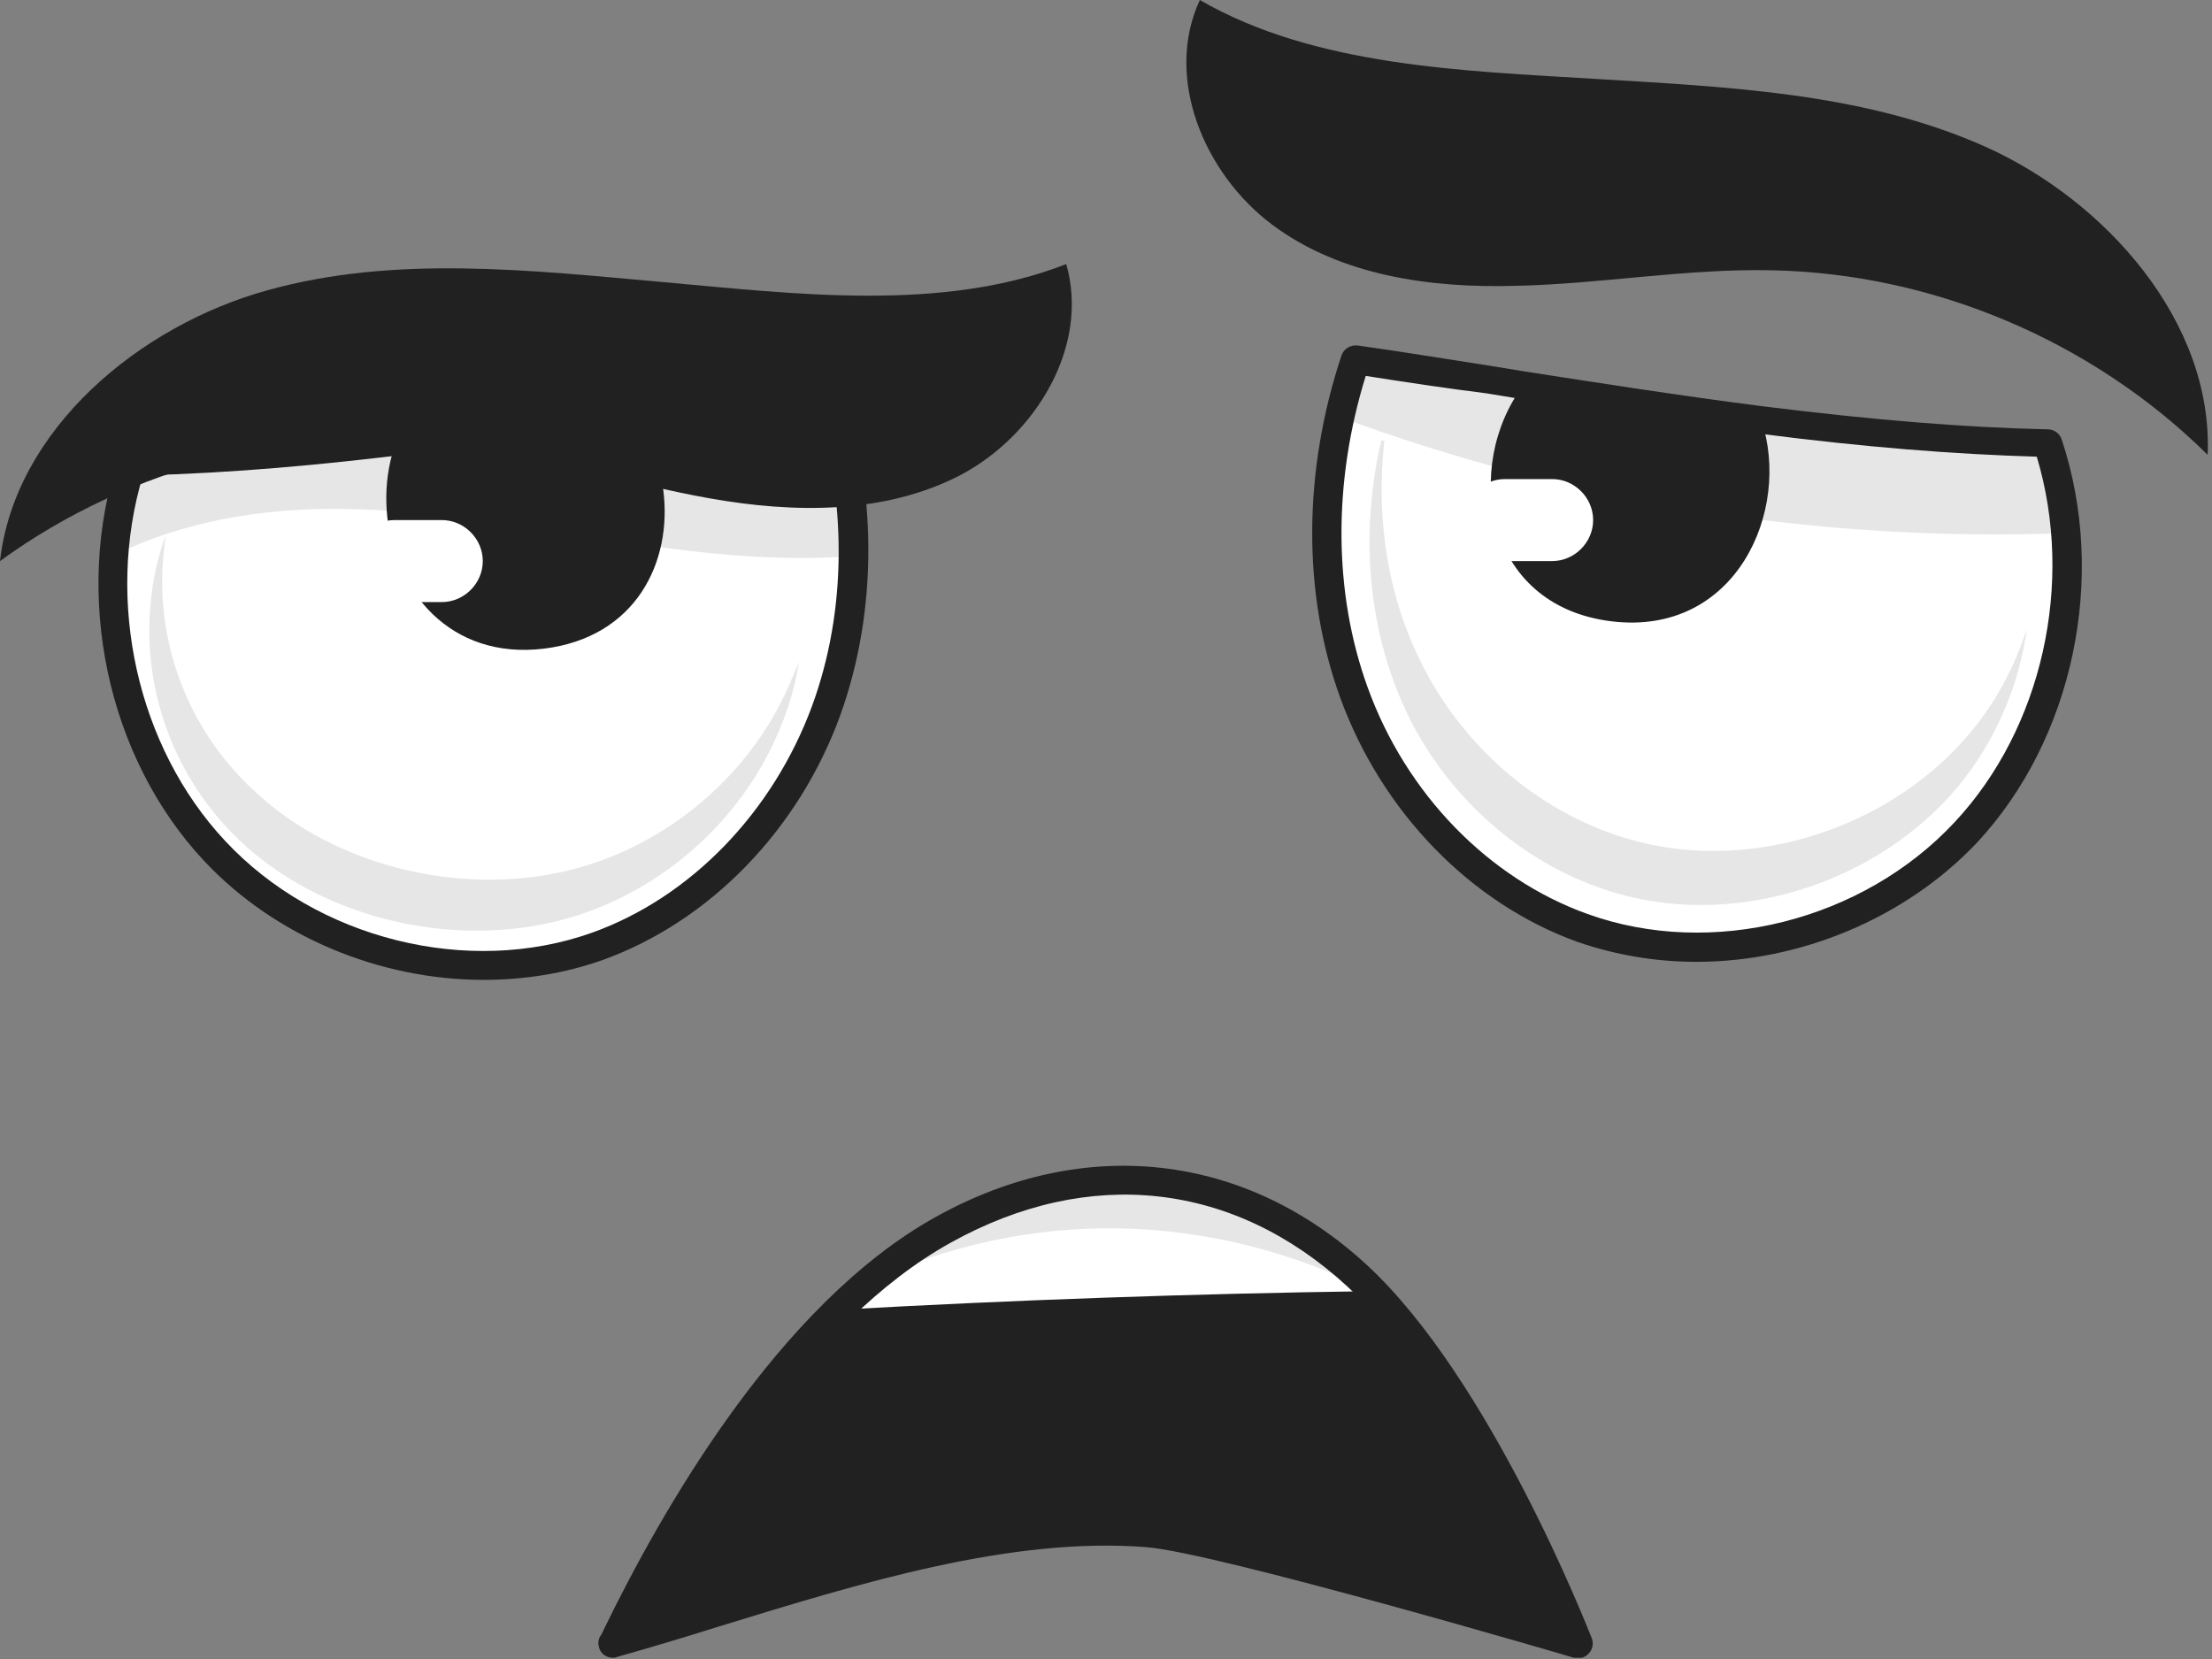 <svg width="356" height="267" viewBox="0 0 356 267" fill="none" xmlns="http://www.w3.org/2000/svg">
<rect x="0" y="0" width="356" height="267" fill="#808080" stroke="none"/>
<g clip-path="url(#clip0_6_804)">
<path d="M316.3 134C301 150.4 275.8 156.9 254.7 149.4C237.6 143.3 224.1 128.6 217.9 111.5C212.8 97.4 212.3 81.9 215.6 67.2C216.3 64.1 217.1 61 218.1 58C227 59.3 236 60.7 245 62.1C257.7 64.1 270.6 66 283.4 67.7C298.9 69.7 314.3 71.1 329.5 71.4C331.1 76.1 332 81 332.4 85.9C333.9 103.2 328.3 121.2 316.3 134Z" fill="white"/>
<path d="M326.2 101.2C325 110 321.5 118.4 316 125.5C304 140.8 282.4 148.8 263.1 144.5C247.4 141 234.2 129.9 227.1 116.1C221.3 104.7 219.4 91.6 220.9 78.9C221.2 76.2 221.7 73.5 222.3 70.9C222.5 70.9 222.7 70.9 222.8 70.9C221.4 83.4 223.3 96.2 229.1 107.4C236.2 121.2 249.4 132.3 265.1 135.8C284.4 140.1 306 132.1 318 116.8C321.7 112.1 324.4 106.8 326.2 101.2Z" fill="#E6E6E6"/>
<path d="M332.5 85.8C292.8 87.3 252.8 80.9 215.6 67.1C216.3 64 217.1 60.9 218.1 57.9C227 59.2 236 60.6 245 62C257.7 64 270.6 65.9 283.4 67.6C298.9 69.6 314.3 71 329.5 71.3C331.1 76 332.1 80.9 332.5 85.8Z" fill="#E6E6E6"/>
<path d="M355.3 73.2C336.8 54.9 311.2 44 285.1 43.5C271.4 43.2 257.7 45.7 244 46C230.3 46.4 215.8 44.4 204.8 36.2C193.8 28 187.3 12.5 193.1 0C211.6 10.7 235.5 11.4 256.8 12.7C278.1 14 300 14.9 319.5 23.6C338.9 32.3 356.2 51.8 355.3 73.2Z" fill="#212121"/>
<path d="M259.4 100C238.7 97.5 235.5 74.9 245.1 62.1C257.8 64.1 270.7 66 283.5 67.7C288.3 82.2 279.4 102.4 259.4 100Z" fill="#212121"/>
<path d="M137.3 89.5C137.2 98 135.8 106.4 132.9 114.3C126.7 131.4 113.2 146.1 96.1 152.2C75 159.8 49.8 153.2 34.5 136.8C22.7 124.3 17 106.6 18.3 89.4C18.7 84.3 19.6 79.2 21.3 74.3C57.9 73.5 96.5 66.2 132.7 60.9C135.8 70 137.4 79.8 137.3 89.5Z" fill="white"/>
<path d="M128.6 106.5C128 110.2 127 113.8 125.5 117.3C120 130.8 108.1 142.4 93 147.3C74.3 153.3 52 148.1 38.5 135.2C28.1 125.3 23 111.2 24.2 97.6C24.5 93.7 25.3 89.8 26.7 86.1C26.5 87.2 26.4 88.3 26.3 89.4C25 103 30 117 40.5 126.9C54 139.9 76.3 145.1 95 139.1C110.1 134.2 122 122.7 127.5 109.1C127.9 108.2 128.3 107.4 128.6 106.5Z" fill="#E6E6E6"/>
<path d="M137.3 89.5C125.5 90.4 113.5 89.2 101.7 87.4C86 85.2 70.4 82 54.6 81.9C42.1 81.8 29.4 83.9 18.3 89.4C18.7 84.3 19.6 79.2 21.3 74.3C57.9 73.5 96.5 66.2 132.7 60.9C135.8 70 137.4 79.8 137.3 89.5Z" fill="#E6E6E6"/>
<path d="M87.5 104.4C117.2 100.8 110.9 55.8 82.3 57.7C52.4 59.7 57.2 108 87.5 104.4Z" fill="#212121"/>
<path d="M254 264.5C254 264.5 196.4 247.5 184.8 246.6C157.1 244.5 126 256.7 98.6 264.5C98.8 264.4 112.8 232.4 134.9 210.8C140.1 205.7 145.8 201.2 151.8 197.8C173.4 185.7 198.2 186.6 218.4 205.3C219.3 206.1 220.1 206.9 221 207.8C239.5 227 254 264.5 254 264.5Z" fill="#212121"/>
<path d="M221 207.8C220.9 207.8 220.8 207.8 220.6 207.8C192 208.2 163.4 209.2 134.9 210.8C136.5 209.2 138.2 207.7 139.9 206.3C143.7 203 147.7 200.2 151.9 197.8C173.5 185.7 198.3 186.6 218.5 205.3C219.3 206 220.2 206.9 221 207.8Z" fill="white"/>
<path d="M71.1 96.9H63.5C59.9 96.9 56.9 93.9 56.9 90.3C56.9 86.7 59.9 83.7 63.5 83.7H71.1C74.7 83.7 77.7 86.7 77.7 90.3C77.7 93.9 74.7 96.9 71.1 96.9Z" fill="white"/>
<path d="M249.8 90.3H242.2C238.6 90.3 235.6 87.3 235.6 83.7C235.6 80.1 238.6 77.1 242.2 77.1H249.8C253.4 77.1 256.4 80.1 256.4 83.7C256.4 87.3 253.4 90.3 249.8 90.3Z" fill="white"/>
<path d="M273 154.8C266.5 154.8 260 153.7 253.9 151.6C236.7 145.4 222.4 130.7 215.7 112.3C209.6 95.5 209.7 75.9 215.9 57.2C216.3 56.1 217.3 55.5 218.5 55.6C225.6 56.6 232.9 57.8 240 58.9L245.5 59.8C257.1 61.6 270.5 63.7 283.8 65.4C301.5 67.6 316.1 68.8 329.6 69.1C330.6 69.1 331.5 69.8 331.8 70.7C339.2 92.9 333.7 119 318.1 135.7C306.5 147.9 289.6 154.8 273 154.8ZM219.8 60.5C214.5 77.6 214.6 95.4 220.1 110.6C226.3 127.8 239.6 141.4 255.5 147.1C275.5 154.3 299.8 148.2 314.6 132.3C328.7 117.2 333.9 93.8 327.8 73.5C314.5 73.1 300.3 72 283.2 69.8C269.8 68.1 256.3 66 244.7 64.2L239.2 63.3C232.8 62.5 226.2 61.5 219.8 60.5Z" fill="#212121"/>
<path d="M77.8 157.7C61.2 157.7 44.3 150.8 32.8 138.5C17.2 121.8 11.7 95.7 19.1 73.5C19.4 72.6 20.3 71.9 21.3 71.9C50.2 71.3 80.4 66.5 109.7 62C117.2 60.8 124.9 59.6 132.4 58.5C133.5 58.3 134.6 59 135 60.1C141.3 78.8 141.3 98.3 135.2 115.2C128.5 133.6 114.2 148.3 97 154.5C90.8 156.7 84.3 157.7 77.8 157.7ZM23 76.5C16.9 96.8 22.1 120.2 36.2 135.3C51 151.2 75.4 157.2 95.3 150.1C111.2 144.4 124.4 130.7 130.7 113.6C136.3 98.3 136.4 80.6 131 63.5C124.1 64.5 117.1 65.6 110.3 66.7C81.5 71.1 51.7 75.8 23 76.5Z" fill="#212121"/>
<path d="M0 90.3C21 75 48.1 68.1 73.9 71.5C87.5 73.3 100.6 77.8 114.2 80.2C127.7 82.6 142.3 82.8 154.5 76.5C166.7 70.1 175.4 55.7 171.6 42.5C151.7 50.3 128 47.3 106.7 45.4C85.4 43.5 63.6 41 43.1 46.7C22.4 52.4 2.4 69.1 0 90.3Z" fill="#212121"/>
<path d="M221 207.8C220.9 207.8 220.8 207.8 220.6 207.8C208.2 201.5 194.3 198 180.4 197.7C166.5 197.4 152.5 200.4 139.9 206.3C143.7 203 147.7 200.2 151.9 197.8C173.5 185.7 198.3 186.6 218.5 205.3C219.3 206 220.2 206.9 221 207.8Z" fill="#E6E6E6"/>
<path d="M98.6 266.8C97.6 266.8 96.6 266.1 96.4 265.1C96.2 264.4 96.3 263.7 96.7 263.2C96.8 263 97 262.7 97.2 262.2C106.3 243.5 125.2 209.9 150.7 195.8C174.5 182.6 200.4 185.5 220 203.6C239.9 222 255.5 262 256.2 263.7C256.5 264.5 256.3 265.5 255.7 266.1C255.1 266.8 254.2 267 253.3 266.8C252.7 266.6 195.8 249.9 184.5 249C162.7 247.3 138.7 254.7 115.6 261.8C109.9 263.6 104.5 265.2 99.2 266.7C99.1 266.8 98.9 266.8 98.6 266.8ZM178.2 244.1C180.5 244.1 182.7 244.2 185 244.4C194.9 245.2 236 256.9 250.1 261C245.4 250 232.2 221.2 216.9 207.1C198.6 190.2 175.3 187.6 153 200C130.1 212.7 112.5 242.3 103.1 261C106.8 259.9 110.5 258.8 114.3 257.6C135.6 250.8 157.5 244.1 178.2 244.1Z" fill="#212121"/>
</g>
<defs>
<clipPath id="clip0_6_804">
<rect width="355.4" height="266.8" fill="white"/>
</clipPath>
</defs>
</svg>
